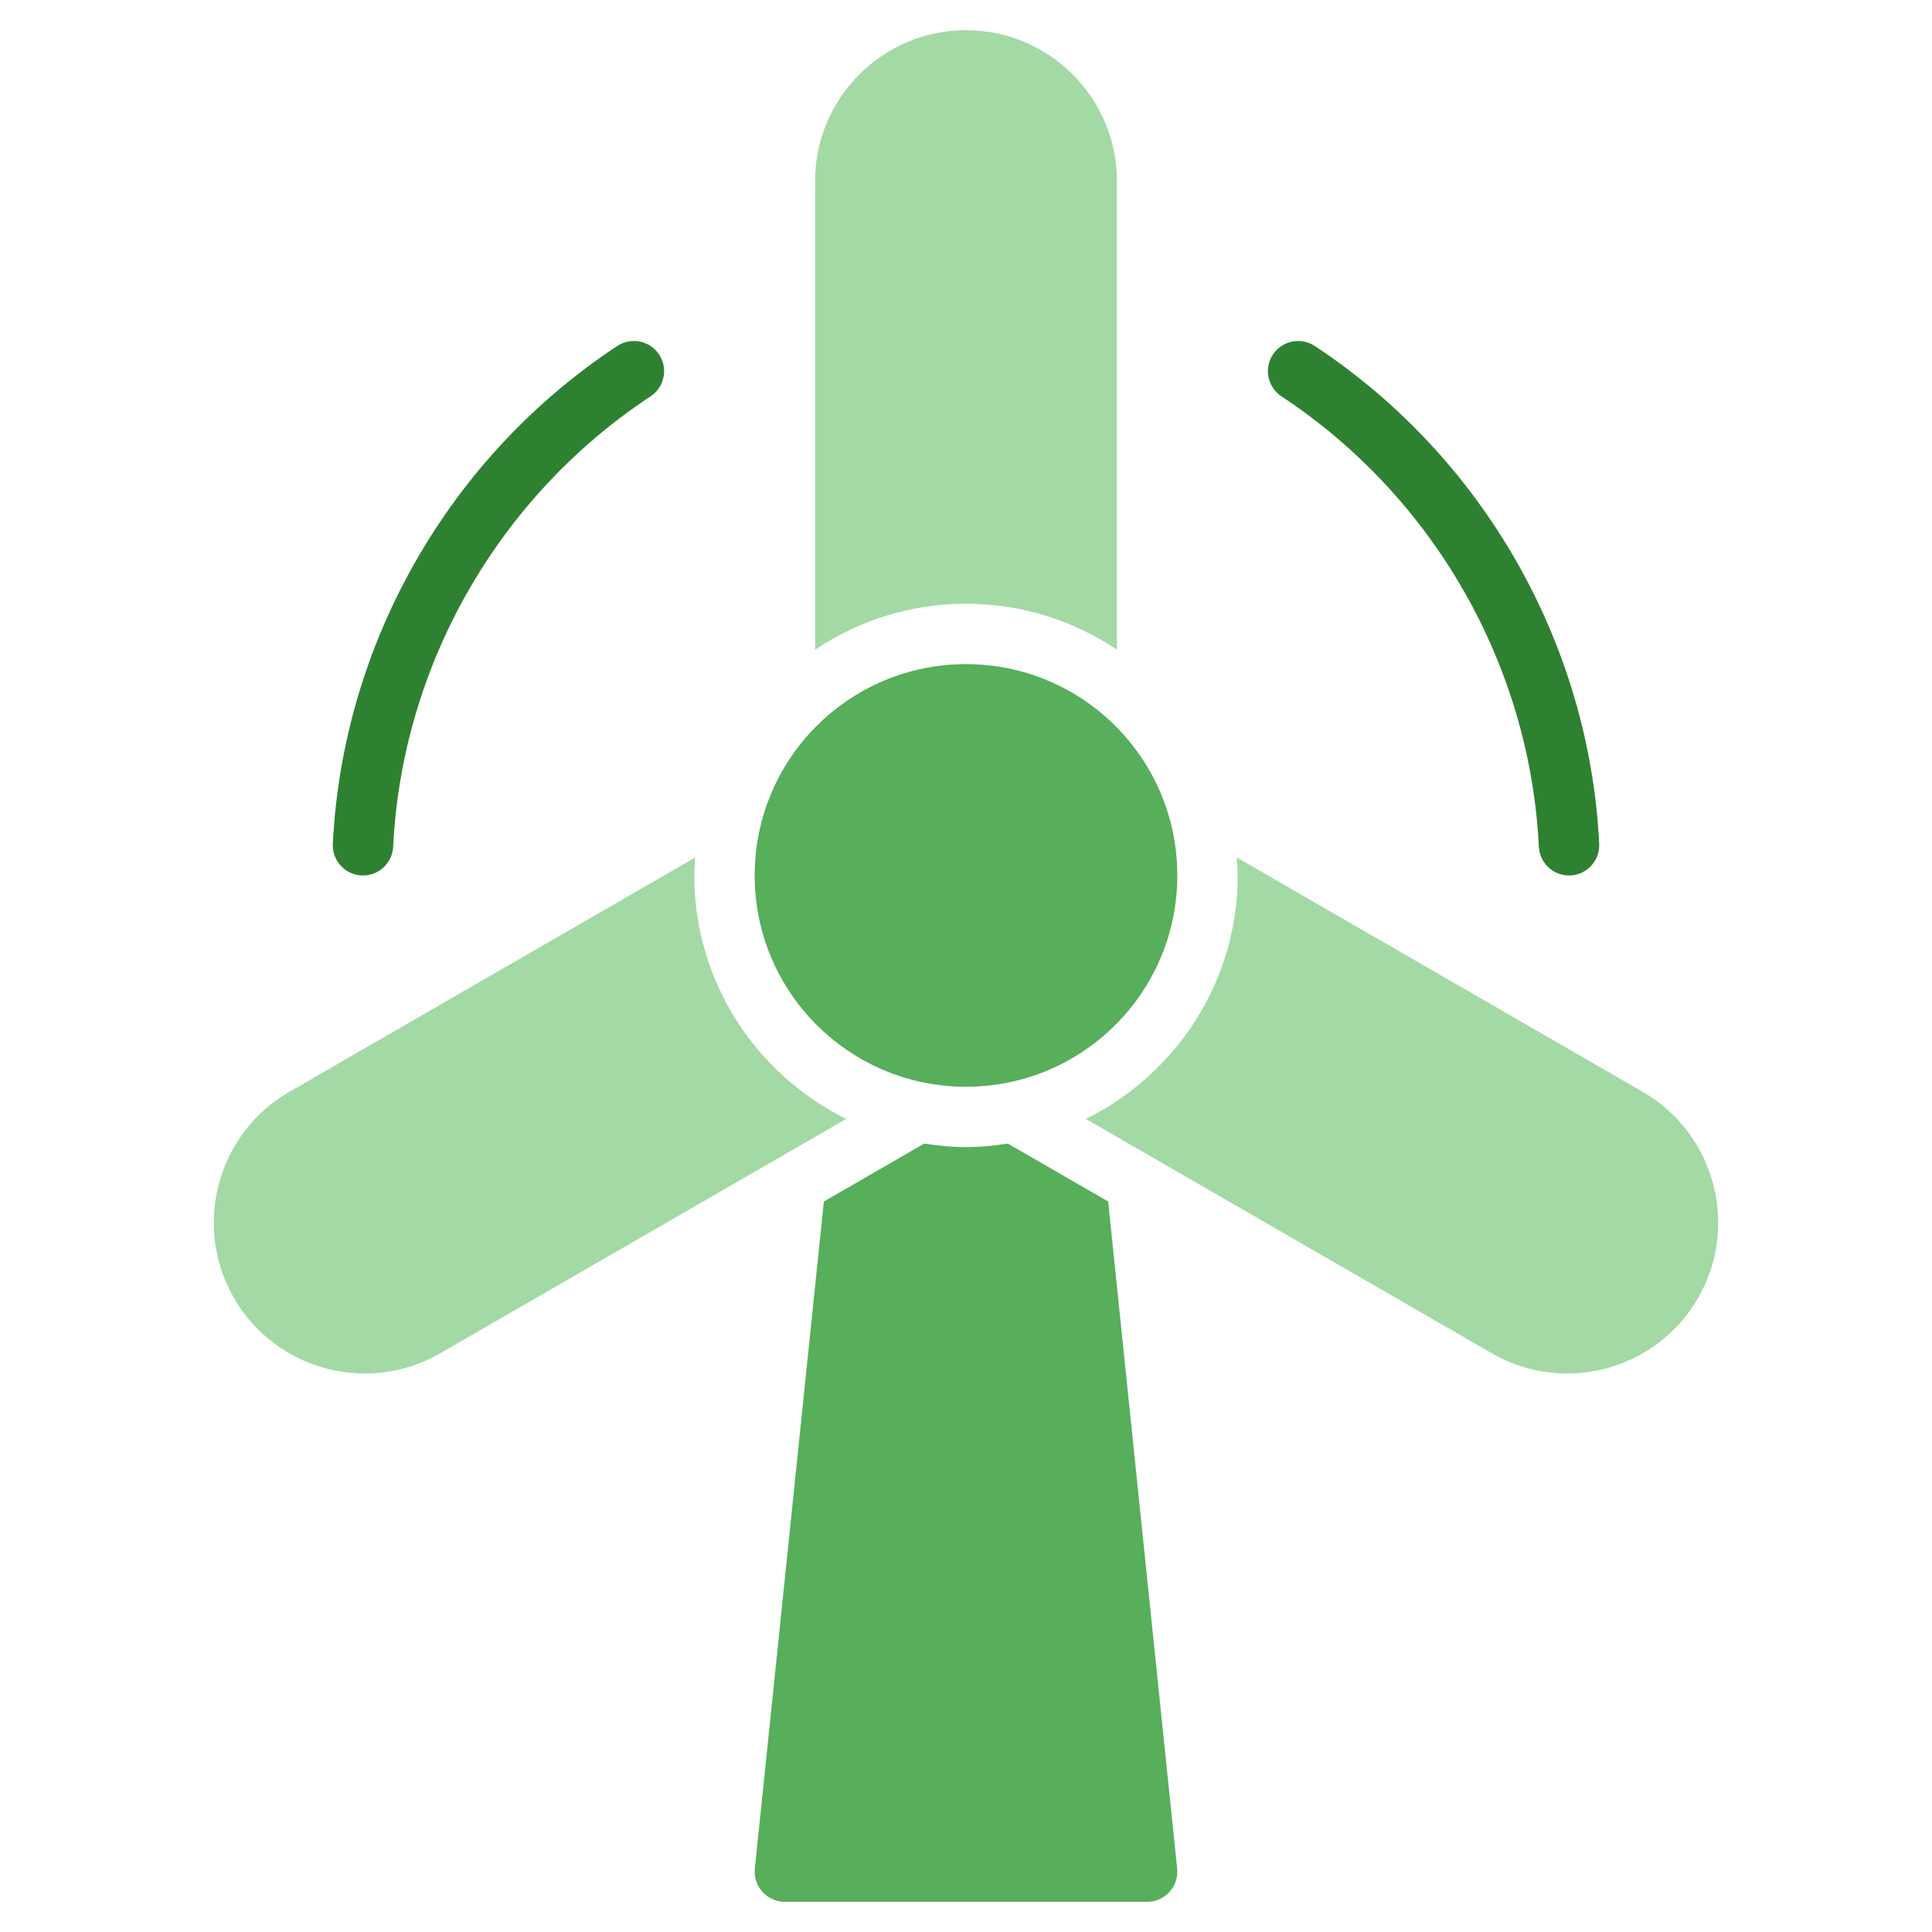 <svg width="88" height="88" viewBox="0 0 88 88" fill="none" xmlns="http://www.w3.org/2000/svg">
<path d="M44 49.5C49.316 49.5 53.625 45.191 53.625 39.875C53.625 34.559 49.316 30.25 44 30.25C38.684 30.25 34.375 34.559 34.375 39.875C34.375 45.191 38.684 49.5 44 49.5Z" fill="#57AE5B"/>
<path d="M44 27.5C46.542 27.5 48.907 28.272 50.875 29.593V8.25C50.875 4.459 47.791 1.375 44 1.375C40.209 1.375 37.125 4.459 37.125 8.25V29.593C39.093 28.272 41.458 27.5 44 27.5Z" fill="#A3D9A5"/>
<path d="M31.625 39.875C31.625 39.599 31.649 39.328 31.667 39.057L13.175 49.734C9.892 51.63 8.762 55.842 10.658 59.125C11.93 61.328 14.246 62.561 16.624 62.561C17.789 62.561 18.97 62.264 20.05 61.641L38.543 50.965C34.452 48.943 31.625 44.739 31.625 39.875Z" fill="#A3D9A5"/>
<path d="M74.826 49.734L56.334 39.057C56.352 39.328 56.376 39.599 56.376 39.875C56.376 44.739 53.549 48.943 49.458 50.965L67.951 61.641C69.031 62.264 70.212 62.561 71.377 62.561C73.755 62.561 76.071 61.329 77.343 59.125C79.238 55.842 78.109 51.63 74.826 49.734Z" fill="#A3D9A5"/>
<path d="M45.903 52.088C45.281 52.184 44.648 52.25 44 52.25C43.351 52.25 42.719 52.185 42.097 52.088L37.525 54.728L34.382 85.109C34.342 85.496 34.468 85.882 34.729 86.171C34.989 86.46 35.361 86.625 35.75 86.625H52.25C52.639 86.625 53.011 86.46 53.271 86.171C53.532 85.882 53.658 85.496 53.618 85.109L50.475 54.727L45.903 52.088Z" fill="#57AE5B"/>
<path d="M16.535 39.876C16.512 39.876 16.489 39.876 16.466 39.875C15.708 39.837 15.123 39.193 15.16 38.434C15.61 29.29 20.454 20.813 28.117 15.757C28.753 15.342 29.605 15.516 30.022 16.148C30.44 16.782 30.265 17.634 29.632 18.053C22.697 22.628 18.314 30.297 17.907 38.568C17.871 39.304 17.263 39.876 16.535 39.876Z" fill="#2F8132"/>
<path d="M71.466 39.876C70.737 39.876 70.129 39.304 70.093 38.568C69.686 30.297 65.304 22.628 58.369 18.053C57.735 17.634 57.56 16.782 57.978 16.148C58.396 15.516 59.249 15.342 59.883 15.757C67.547 20.813 72.39 29.29 72.841 38.434C72.877 39.193 72.293 39.837 71.535 39.875C71.511 39.876 71.488 39.876 71.466 39.876Z" fill="#2F8132"/>
</svg>
